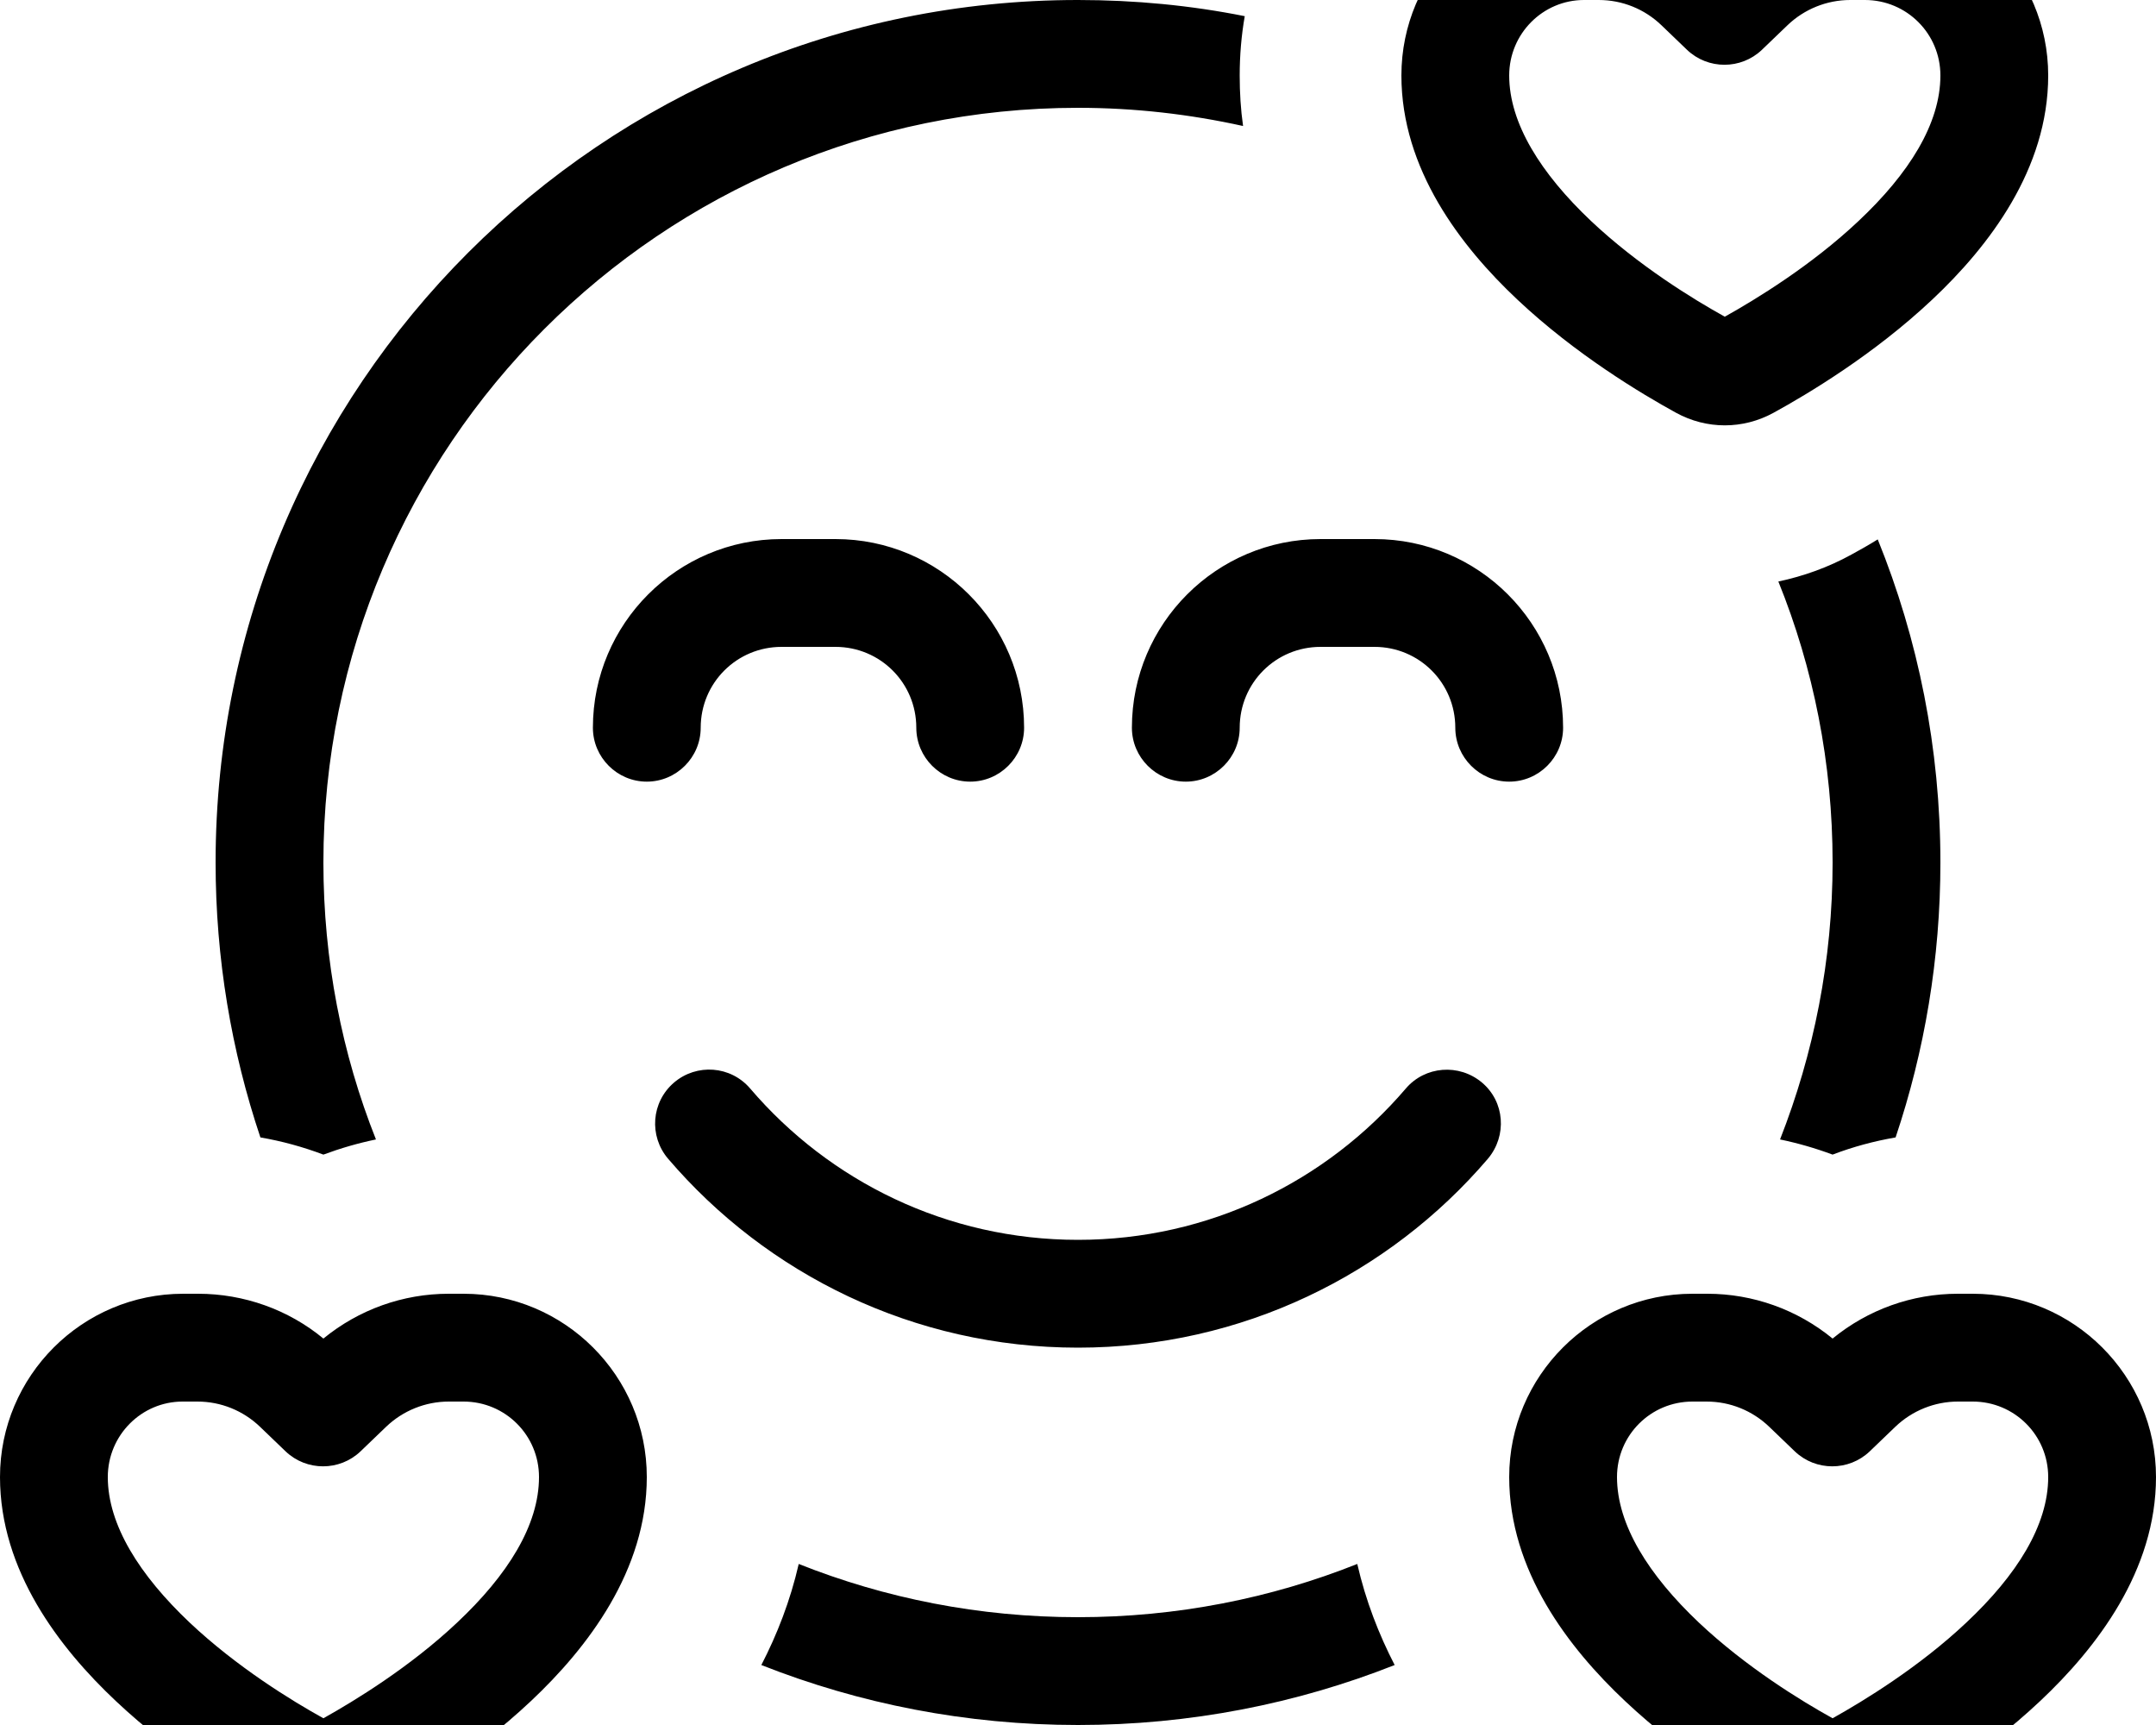 <svg xmlns="http://www.w3.org/2000/svg" viewBox="0 0 640 512"><!--! Font Awesome Pro 7.1.0 by @fontawesome - https://fontawesome.com License - https://fontawesome.com/license (Commercial License) Copyright 2025 Fonticons, Inc. --><path fill="currentColor" d="M448 22.4c0 14.2 9.4 29.1 24.3 43.2 14 13.2 30.3 23.2 39.7 28.4 9.3-5.2 25.7-15.2 39.7-28.4 15-14.1 24.3-28.9 24.3-43.2 0-12.4-10-22.4-22.4-22.4l-4.4 0c-6.9 0-13.6 2.7-18.6 7.5l-7.6 7.3c-6.2 5.9-16 5.9-22.2 0l-7.6-7.3c-5-4.8-11.6-7.5-18.6-7.5l-4.4 0C458 0 448 10 448 22.4zM470.4-32l4.4 0c13.6 0 26.7 4.7 37.2 13.3 10.5-8.6 23.6-13.3 37.2-13.3l4.4 0c30 0 54.4 24.4 54.4 54.4 0 27.8-17.6 50.7-34.4 66.5-17.3 16.3-36.9 28-47.1 33.6-9.1 5-19.9 5-29 0-10.2-5.6-29.8-17.3-47.1-33.6-16.8-15.8-34.4-38.7-34.4-66.5 0-30 24.4-54.4 54.4-54.4zM369.5 4.8c-1 5.7-1.5 11.6-1.5 17.6 0 5.1 .3 10.1 1 15-15.8-3.5-32.2-5.4-49-5.4-123.7 0-224 100.3-224 224 0 29 5.5 56.8 15.6 82.2-5.3 1.1-10.5 2.6-15.6 4.5-6.1-2.3-12.3-4-18.7-5.1-8.6-25.6-13.3-53.1-13.3-81.6 0-141.4 114.6-256 256-256 16.9 0 33.5 1.6 49.5 4.8zM557.4 160.1c12 29.6 18.6 62 18.6 95.9 0 28.5-4.7 56-13.3 81.6-6.4 1.1-12.7 2.8-18.7 5.1-5.1-1.9-10.3-3.4-15.6-4.5 10-25.5 15.6-53.2 15.6-82.2 0-29.5-5.7-57.7-16.1-83.4 7.5-1.6 14.8-4.2 21.7-8 2.2-1.2 4.9-2.7 7.8-4.5zM320 480c29.3 0 57.3-5.6 82.9-15.8 2.5 10.9 6.4 20.9 11.1 30-29.1 11.5-60.8 17.8-94 17.8s-64.9-6.3-94-17.8c4.7-9.1 8.6-19.1 11.1-30 25.6 10.2 53.6 15.8 82.9 15.8zM200.1 321.3c6.7-5.7 16.8-5 22.6 1.8 23.5 27.5 58.4 44.9 97.3 44.9s73.8-17.4 97.3-44.9c5.7-6.7 15.8-7.5 22.6-1.8s7.5 15.8 1.8 22.6C412.4 378.2 368.7 400 320 400s-92.4-21.8-121.7-56.1c-5.7-6.7-5-16.8 1.8-22.6zM208 216c0 8.8-7.2 16-16 16s-16-7.2-16-16c0-30.9 25.1-56 56-56l16 0c30.9 0 56 25.1 56 56 0 8.8-7.2 16-16 16s-16-7.2-16-16c0-13.3-10.7-24-24-24l-16 0c-13.3 0-24 10.7-24 24zm184-24c-13.3 0-24 10.7-24 24 0 8.8-7.2 16-16 16s-16-7.2-16-16c0-30.9 25.1-56 56-56l16 0c30.9 0 56 25.1 56 56 0 8.8-7.2 16-16 16s-16-7.2-16-16c0-13.3-10.7-24-24-24l-16 0zM32 438.4c0 14.2 9.4 29.1 24.3 43.2 14 13.2 30.3 23.2 39.7 28.4 9.3-5.2 25.7-15.2 39.7-28.4 15-14.1 24.3-28.9 24.3-43.2 0-12.4-10-22.4-22.4-22.4l-4.4 0c-6.9 0-13.6 2.7-18.6 7.5l-7.6 7.3c-6.2 5.9-16 5.9-22.2 0l-7.6-7.3c-5-4.8-11.6-7.5-18.6-7.5l-4.4 0C42 416 32 426 32 438.4zM54.4 384l4.4 0c13.6 0 26.8 4.7 37.2 13.3 10.5-8.6 23.6-13.3 37.2-13.3l4.4 0c30 0 54.4 24.4 54.4 54.4 0 27.8-17.6 50.7-34.4 66.5-17.3 16.3-36.9 28-47.1 33.6-9.1 5-19.9 5-29 0-10.2-5.6-29.8-17.3-47.1-33.6-16.8-15.8-34.4-38.7-34.4-66.5 0-30 24.4-54.4 54.4-54.4zm448 32c-12.4 0-22.4 10-22.4 22.4 0 14.2 9.4 29.1 24.3 43.2 14 13.2 30.3 23.2 39.7 28.4 9.3-5.2 25.7-15.2 39.7-28.4 15-14.1 24.3-28.9 24.3-43.2 0-12.4-10-22.4-22.4-22.4l-4.4 0c-6.9 0-13.6 2.7-18.6 7.5l-7.6 7.3c-6.2 5.9-16 5.9-22.2 0l-7.6-7.3c-5-4.8-11.6-7.5-18.6-7.5l-4.4 0zM448 438.4c0-30 24.4-54.4 54.4-54.4l4.4 0c13.6 0 26.7 4.7 37.2 13.3 10.5-8.6 23.6-13.3 37.2-13.3l4.4 0c30 0 54.4 24.4 54.4 54.4 0 27.8-17.6 50.7-34.4 66.5-17.3 16.3-36.9 28-47.1 33.6-9.1 5-19.9 5-29 0-10.2-5.6-29.8-17.3-47.1-33.6-16.8-15.8-34.4-38.7-34.4-66.5z"/></svg>